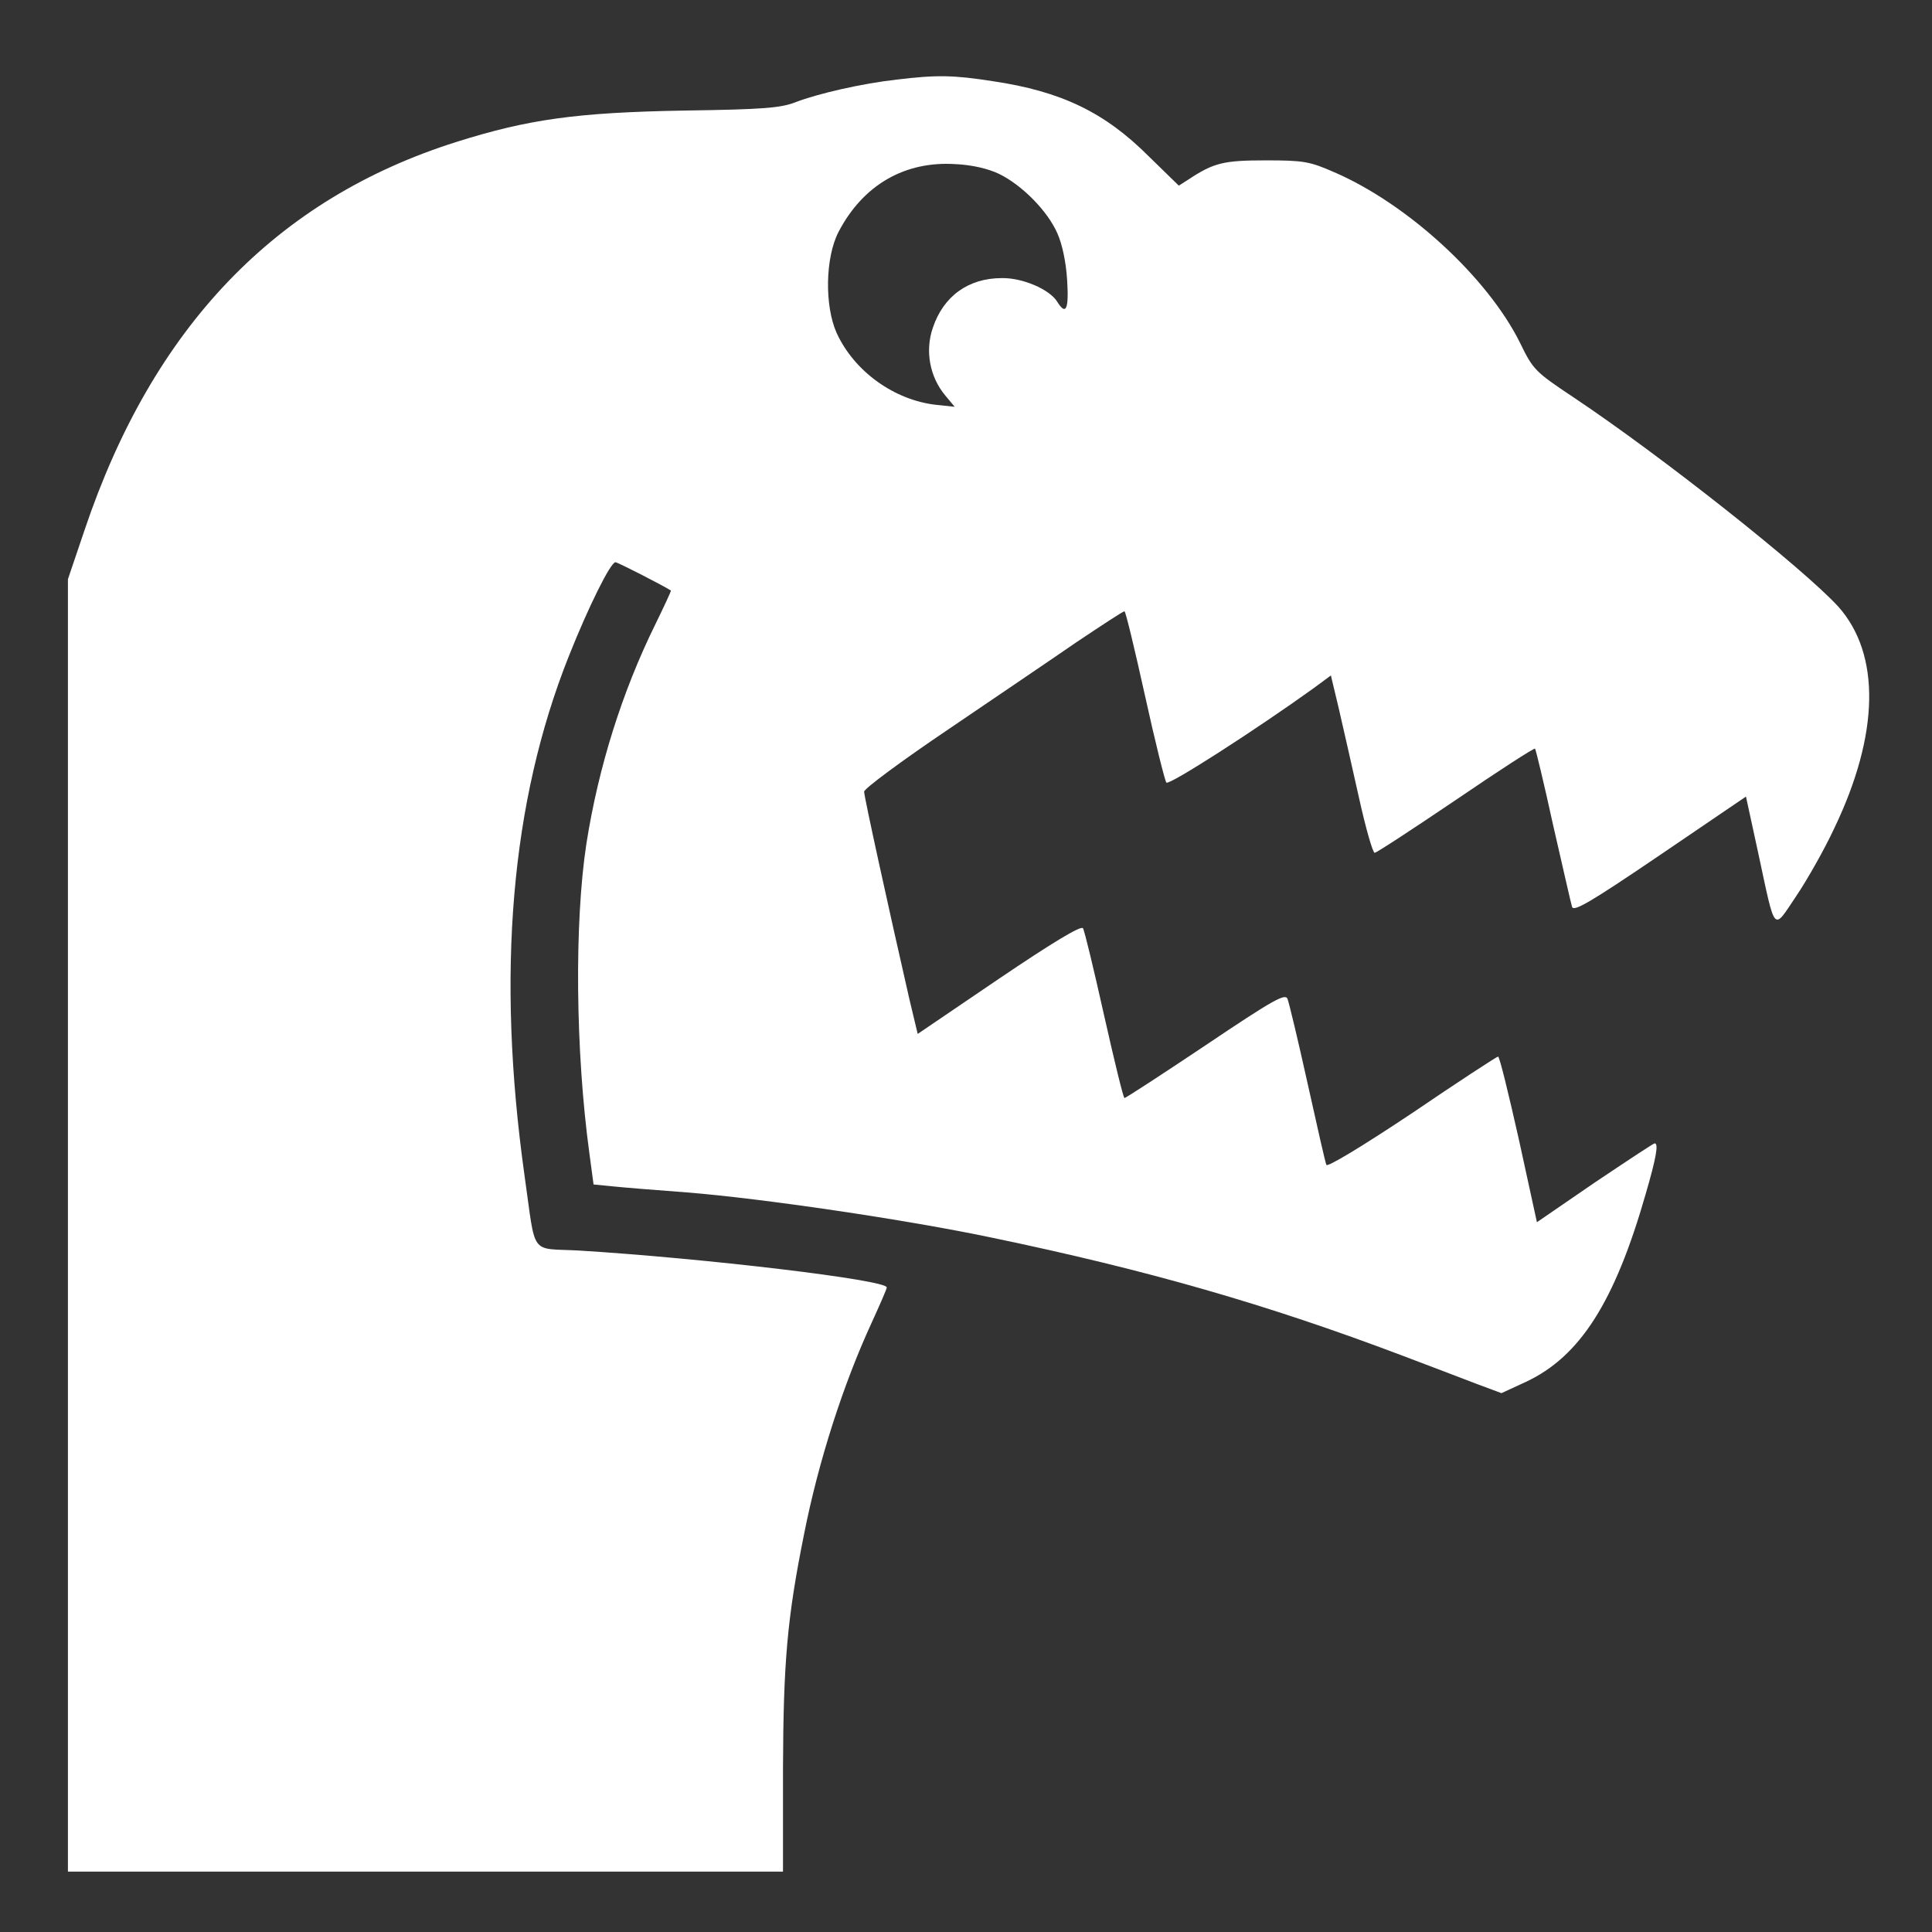 <?xml version="1.0" standalone="no"?>
<!DOCTYPE svg PUBLIC "-//W3C//DTD SVG 20010904//EN"
 "http://www.w3.org/TR/2001/REC-SVG-20010904/DTD/svg10.dtd">
<svg version="1.0" xmlns="http://www.w3.org/2000/svg"
 width="512pt" height="512pt" viewBox="0 0 512 512"
 preserveAspectRatio="xMidYMid meet">
<rect x="0" y="0" width="512" height="512" fill="#333333" stroke="none"/>
<g transform="translate(0,512) scale(0.1,-0.1)"
fill="#ffffff" stroke="none">
<path d="M2376 4909 c-90 -10 -209 -37 -268 -60 -39 -15 -84 -19 -295 -22
-284 -5 -413 -23 -603 -83 -479 -151 -805 -491 -986 -1029 l-44 -130 0 -1712
0 -1713 948 0 947 0 0 272 c1 283 11 400 56 623 38 192 103 395 180 562 21 46
39 87 39 91 3 20 -489 78 -817 98 -131 7 -112 -18 -143 199 -75 536 -36 990
117 1375 52 131 111 250 124 250 6 0 125 -61 147 -75 1 -1 -18 -42 -42 -91
-87 -177 -150 -376 -182 -580 -32 -209 -29 -550 8 -821 l11 -82 51 -5 c28 -3
116 -10 196 -16 200 -16 581 -72 809 -120 413 -86 729 -177 1086 -312 72 -27
160 -61 197 -75 l67 -25 65 30 c143 67 235 211 317 497 28 96 35 135 24 135
-3 0 -74 -47 -159 -104 l-153 -105 -48 220 c-27 120 -51 219 -55 219 -3 0
-106 -67 -228 -150 -135 -90 -225 -144 -227 -137 -3 7 -25 104 -50 217 -25
113 -49 213 -53 223 -6 15 -37 -2 -217 -123 -115 -77 -212 -140 -215 -140 -3
0 -27 99 -54 219 -27 121 -52 225 -56 231 -5 8 -81 -38 -223 -134 l-215 -146
-22 92 c-56 245 -120 537 -120 550 0 8 100 82 223 165 122 83 276 187 341 232
66 44 122 81 126 81 3 0 27 -100 54 -222 27 -123 53 -227 57 -232 7 -8 237
140 390 250 l46 34 21 -88 c11 -48 35 -153 53 -234 18 -82 37 -148 42 -148 5
0 101 63 215 140 113 77 207 138 210 136 2 -2 24 -93 48 -203 25 -109 47 -206
50 -216 4 -14 46 10 233 137 l228 155 33 -152 c46 -214 38 -204 100 -112 29
43 75 124 101 180 120 250 123 461 11 587 -91 100 -468 399 -702 555 -102 68
-107 73 -142 145 -86 173 -298 368 -493 452 -64 28 -80 31 -180 31 -112 0
-138 -6 -206 -51 l-25 -16 -80 78 c-116 116 -231 172 -414 199 -103 16 -147
17 -254 4z m272 -250 c61 -30 128 -98 154 -157 13 -29 23 -76 26 -124 5 -78
-3 -95 -26 -58 -20 33 -92 64 -147 63 -89 0 -155 -48 -183 -132 -21 -61 -8
-130 33 -179 l25 -30 -48 5 c-111 12 -218 88 -265 191 -32 72 -30 199 5 267
65 125 176 189 311 180 43 -2 86 -12 115 -26z"/>
</g>
</svg>
